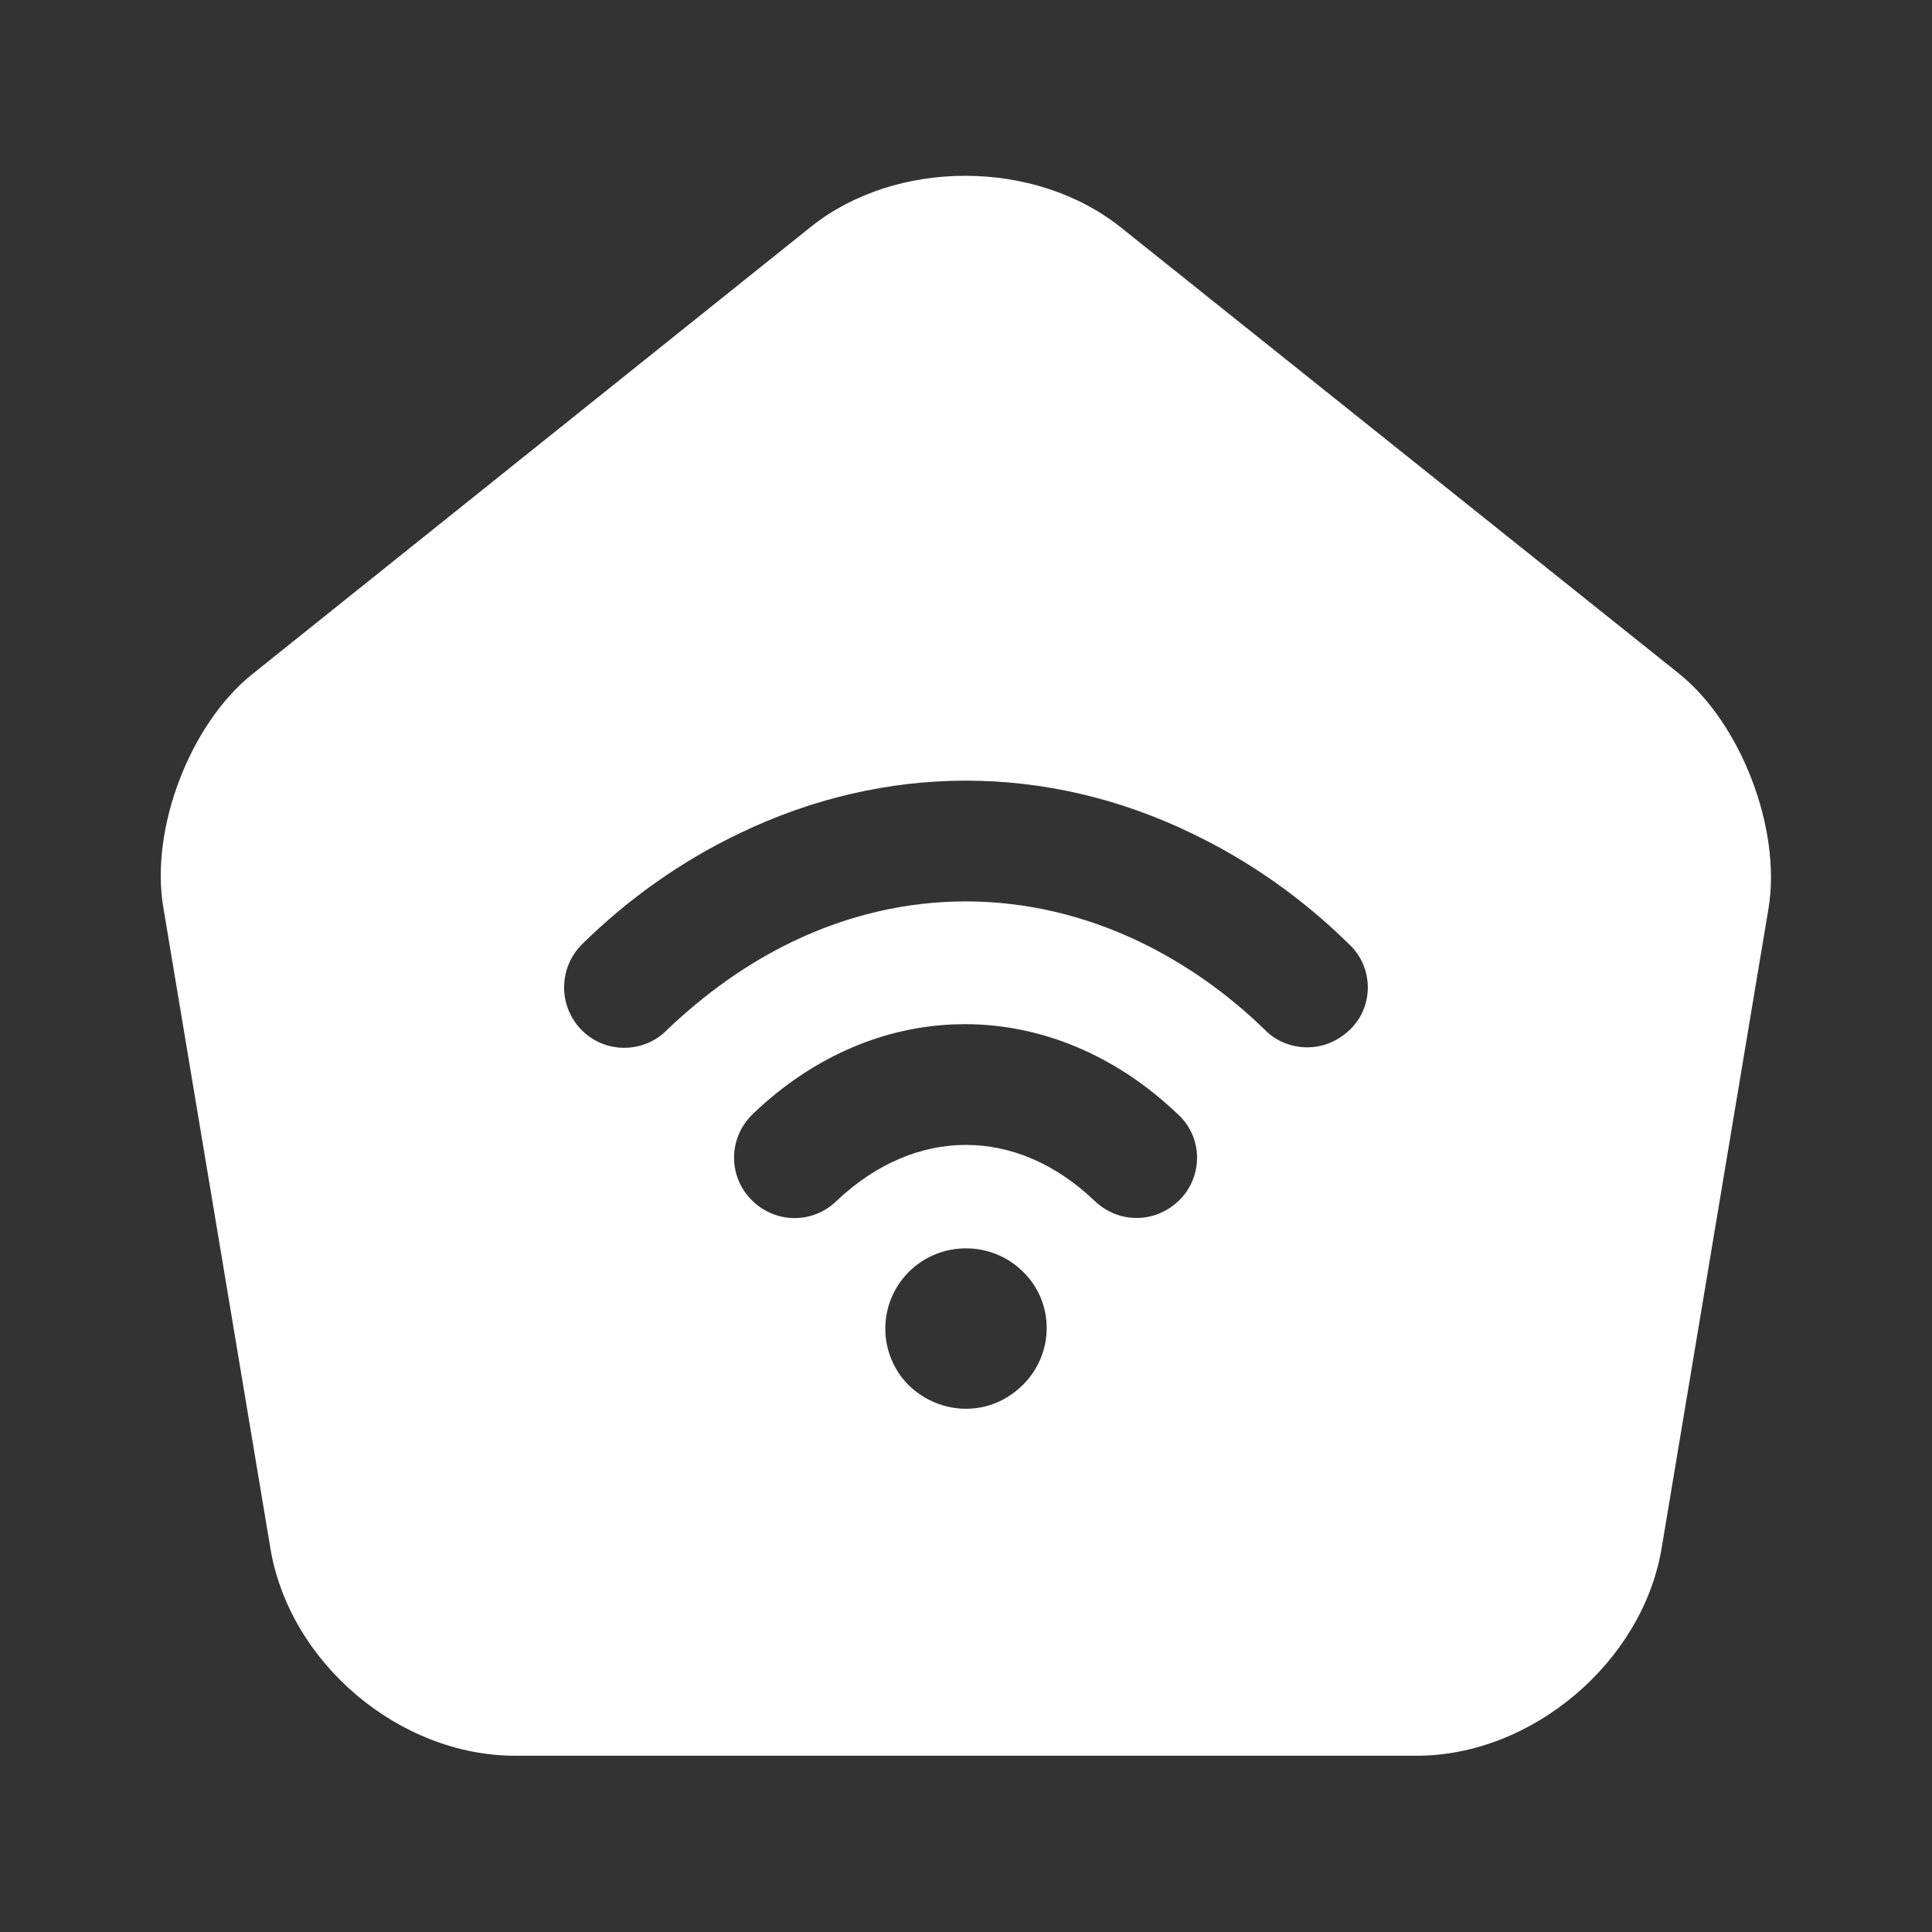 <svg width="34" height="34" viewBox="0 0 34 34" fill="none" xmlns="http://www.w3.org/2000/svg">
<rect x="0" y="0" width="34" height="34" fill="#333333" stroke="none"/>
<path d="M29.552 11.858L19.734 4.009C18.218 2.791 15.768 2.791 14.266 3.995L4.448 11.858C3.343 12.736 2.635 14.592 2.876 15.98L4.76 27.257C5.1 29.268 7.027 30.898 9.067 30.898H24.933C26.959 30.898 28.9 29.254 29.24 27.257L31.124 15.98C31.351 14.592 30.642 12.736 29.552 11.858ZM18.006 24.367C17.723 24.65 17.368 24.792 17 24.792C16.632 24.792 16.277 24.65 15.994 24.381C15.442 23.828 15.442 22.936 15.994 22.383C16.547 21.831 17.453 21.831 18.006 22.383C18.558 22.922 18.558 23.814 18.006 24.367ZM20.768 21.108C20.556 21.321 20.287 21.434 20.003 21.434C19.734 21.434 19.479 21.335 19.267 21.137C17.893 19.819 16.108 19.819 14.719 21.137C14.294 21.548 13.628 21.533 13.217 21.108C12.807 20.683 12.821 20.018 13.246 19.607C15.442 17.496 18.516 17.496 20.726 19.607C21.165 20.003 21.179 20.683 20.768 21.108ZM23.772 18.105C23.559 18.318 23.29 18.431 23.007 18.431C22.738 18.431 22.468 18.332 22.27 18.133C21.604 17.482 20.853 16.958 20.06 16.575C18.077 15.626 15.909 15.626 13.94 16.575C13.147 16.958 12.41 17.482 11.73 18.133C11.319 18.544 10.639 18.544 10.228 18.119C9.818 17.694 9.832 17.028 10.242 16.618C11.078 15.796 12.013 15.144 13.019 14.663C15.583 13.43 18.417 13.43 20.967 14.663C21.973 15.144 22.908 15.796 23.743 16.618C24.168 17.014 24.183 17.694 23.772 18.105Z" fill="white"/>
</svg>
